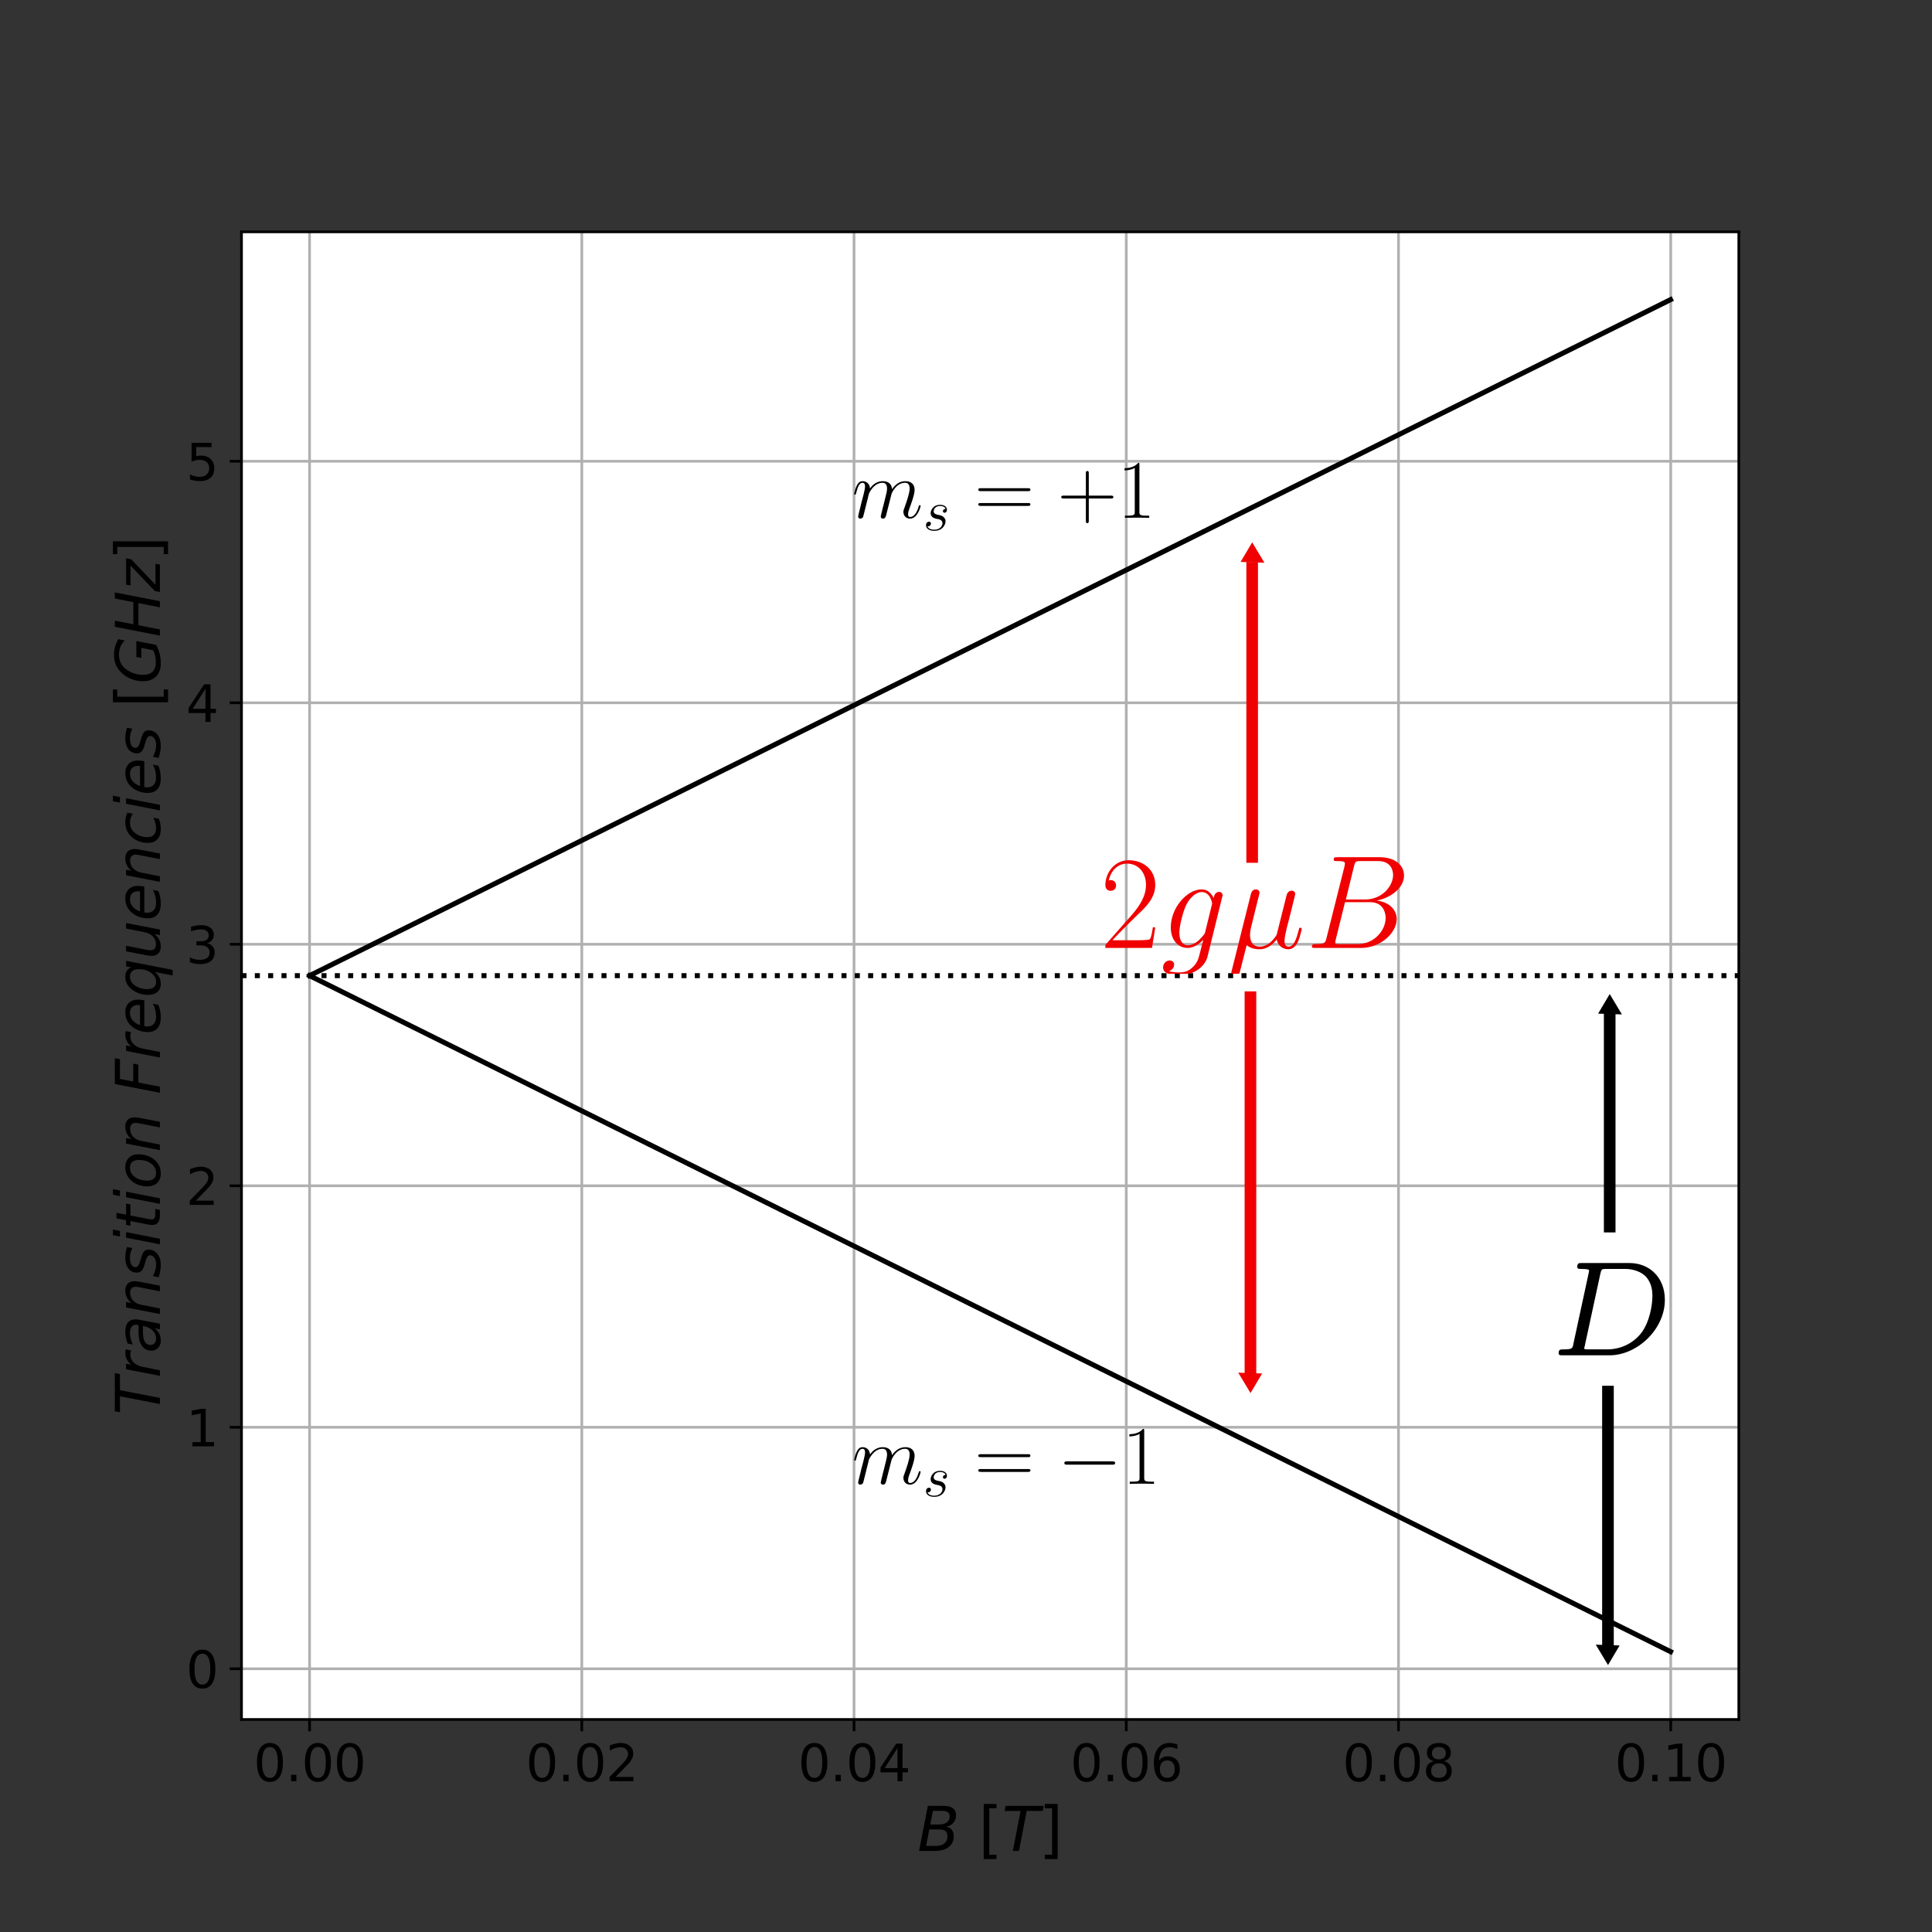 <?xml version="1.0" encoding="UTF-8" standalone="no"?>
<svg
   sodipodi:docname="freq_split.svg"
   id="svg1580"
   version="1.1"
   viewBox="0 0 576 576"
   height="576pt"
   width="576pt"
   inkscape:version="1.2.1 (9c6d41e410, 2022-07-14, custom)"
   xmlns:inkscape="http://www.inkscape.org/namespaces/inkscape"
   xmlns:sodipodi="http://sodipodi.sourceforge.net/DTD/sodipodi-0.dtd"
   xmlns:xlink="http://www.w3.org/1999/xlink"
   xmlns="http://www.w3.org/2000/svg"
   xmlns:svg="http://www.w3.org/2000/svg"
   xmlns:rdf="http://www.w3.org/1999/02/22-rdf-syntax-ns#"
   xmlns:cc="http://creativecommons.org/ns#"
   xmlns:dc="http://purl.org/dc/elements/1.1/">
  <rect x="0" y="0" width="576" height="576" fill="#333333" stroke="none"/>
  <sodipodi:namedview
     id="namedview1582"
     pagecolor="#ffffff"
     bordercolor="#000000"
     borderopacity="0.25"
     inkscape:showpageshadow="2"
     inkscape:pageopacity="0.0"
     inkscape:pagecheckerboard="0"
     inkscape:deskcolor="#d1d1d1"
     inkscape:document-units="pt"
     showgrid="false"
     inkscape:zoom="0.63093618"
     inkscape:cx="721.94307"
     inkscape:cy="603.86456"
     inkscape:window-width="1904"
     inkscape:window-height="1016"
     inkscape:window-x="5"
     inkscape:window-y="53"
     inkscape:window-maximized="1"
     inkscape:current-layer="svg1580" />
  <defs
     id="defs1218">
    <style
       type="text/css"
       id="style1216">*{stroke-linejoin: round; stroke-linecap: butt}</style>
    <clipPath
       id="clipPath4992">
      <path
         clip-rule="nonzero"
         d="m 22,12 h 7 v 7.695 h -7 z m 0,0"
         id="path6227" />
    </clipPath>
    <clipPath
       id="clipPath753">
      <path
         clip-rule="nonzero"
         d="m 22,12 h 7 v 7.695 h -7 z m 0,0"
         id="path6105" />
    </clipPath>
    <clipPath
       id="clipPath376">
      <path
         clip-rule="nonzero"
         d="m 8,4 h 8 V 15.109 H 8 Z m 0,0"
         id="path23593" />
    </clipPath>
    <clipPath
       id="clipPath38422">
      <path
         clip-rule="nonzero"
         d="M 17,0 H 40 V 15.109 H 17 Z m 0,0"
         id="path73488" />
    </clipPath>
    <clipPath
       id="clipPath376-3">
      <path
         clip-rule="nonzero"
         d="m 8,4 h 8 V 15.109 H 8 Z m 0,0"
         id="path23593-6" />
    </clipPath>
    <clipPath
       id="clipPath38422-7">
      <path
         clip-rule="nonzero"
         d="M 17,0 H 40 V 15.109 H 17 Z m 0,0"
         id="path73488-5" />
    </clipPath>
    <clipPath
       id="clipPath7804">
      <path
         clip-rule="nonzero"
         d="M 0,0 H 5.703 V 3.402 H 0 Z m 0,0"
         id="path704952" />
    </clipPath>
  </defs>
  <g
     id="axes_1">
    <g
       id="patch_2">
      <path
         d="M 72,512.64 H 518.4 V 69.12 H 72 Z"
         style="fill:#ffffff"
         id="path1223" />
    </g>
    <g
       id="matplotlib.axis_1">
      <g
         id="xtick_1">
        <g
           id="line2d_1">
          <path
             d="M 92.291,512.64 V 69.12"
             clip-path="url(#p6552869f78)"
             style="fill:none;stroke:#b0b0b0;stroke-width:0.8;stroke-linecap:square"
             id="path1226" />
        </g>
        <g
           id="line2d_2">
          <defs
             id="defs1230">
            <path
               id="m76ae782b00"
               d="M 0,0 V 3.5"
               style="stroke:#000000;stroke-width:0.8" />
          </defs>
          <g
             id="g1234">
            <use
               xlink:href="#m76ae782b00"
               x="92.291"
               y="512.64"
               style="stroke:#000000;stroke-width:0.8"
               id="use1232" />
          </g>
        </g>
        <g
           id="text_1">
          <!-- 0.00 -->
          <g
             transform="matrix(0.15,0,0,-0.15,75.592,531.038)"
             id="g1249">
            <defs
               id="defs1239">
              <path
                 id="DejaVuSans-30"
                 d="m 2034,4250 q -487,0 -733,-480 -245,-479 -245,-1442 0,-959 245,-1439 246,-480 733,-480 491,0 736,480 246,480 246,1439 0,963 -246,1442 -245,480 -736,480 z m 0,500 q 785,0 1199,-621 414,-620 414,-1801 0,-1178 -414,-1799 -414,-620 -1199,-620 -784,0 -1198,620 -414,621 -414,1799 0,1181 414,1801 414,621 1198,621 z"
                 transform="scale(0.016)" />
              <path
                 id="DejaVuSans-2e"
                 d="m 684,794 h 660 V 0 H 684 Z"
                 transform="scale(0.016)" />
            </defs>
            <use
               xlink:href="#DejaVuSans-30"
               id="use1241" />
            <use
               xlink:href="#DejaVuSans-2e"
               x="63.623"
               id="use1243" />
            <use
               xlink:href="#DejaVuSans-30"
               x="95.41"
               id="use1245" />
            <use
               xlink:href="#DejaVuSans-30"
               x="159.033"
               id="use1247" />
          </g>
        </g>
      </g>
      <g
         id="xtick_2">
        <g
           id="line2d_3">
          <path
             d="M 173.455,512.64 V 69.12"
             clip-path="url(#p6552869f78)"
             style="fill:none;stroke:#b0b0b0;stroke-width:0.8;stroke-linecap:square"
             id="path1253" />
        </g>
        <g
           id="line2d_4">
          <g
             id="g1258">
            <use
               xlink:href="#m76ae782b00"
               x="173.455"
               y="512.64"
               style="stroke:#000000;stroke-width:0.8"
               id="use1256" />
          </g>
        </g>
        <g
           id="text_2">
          <!-- 0.02 -->
          <g
             transform="matrix(0.15,0,0,-0.15,156.755,531.038)"
             id="g1272">
            <defs
               id="defs1262">
              <path
                 id="DejaVuSans-32"
                 d="M 1228,531 H 3431 V 0 H 469 v 531 q 359,372 979,998 621,627 780,809 303,340 423,576 121,236 121,464 0,372 -261,606 -261,235 -680,235 -297,0 -627,-103 -329,-103 -704,-313 v 638 q 381,153 712,231 332,78 607,78 725,0 1156,-363 431,-362 431,-968 0,-288 -108,-546 -107,-257 -392,-607 -78,-91 -497,-524 Q 1991,1309 1228,531 Z"
                 transform="scale(0.016)" />
            </defs>
            <use
               xlink:href="#DejaVuSans-30"
               id="use1264" />
            <use
               xlink:href="#DejaVuSans-2e"
               x="63.623"
               id="use1266" />
            <use
               xlink:href="#DejaVuSans-30"
               x="95.41"
               id="use1268" />
            <use
               xlink:href="#DejaVuSans-32"
               x="159.033"
               id="use1270" />
          </g>
        </g>
      </g>
      <g
         id="xtick_3">
        <g
           id="line2d_5">
          <path
             d="M 254.618,512.64 V 69.12"
             clip-path="url(#p6552869f78)"
             style="fill:none;stroke:#b0b0b0;stroke-width:0.8;stroke-linecap:square"
             id="path1276" />
        </g>
        <g
           id="line2d_6">
          <g
             id="g1281">
            <use
               xlink:href="#m76ae782b00"
               x="254.618"
               y="512.64"
               style="stroke:#000000;stroke-width:0.8"
               id="use1279" />
          </g>
        </g>
        <g
           id="text_3">
          <!-- 0.04 -->
          <g
             transform="matrix(0.15,0,0,-0.15,237.919,531.038)"
             id="g1295">
            <defs
               id="defs1285">
              <path
                 id="DejaVuSans-34"
                 d="M 2419,4116 825,1625 h 1594 z m -166,550 h 794 V 1625 h 666 V 1100 H 3047 V 0 H 2419 V 1100 H 313 v 609 z"
                 transform="scale(0.016)" />
            </defs>
            <use
               xlink:href="#DejaVuSans-30"
               id="use1287" />
            <use
               xlink:href="#DejaVuSans-2e"
               x="63.623"
               id="use1289" />
            <use
               xlink:href="#DejaVuSans-30"
               x="95.41"
               id="use1291" />
            <use
               xlink:href="#DejaVuSans-34"
               x="159.033"
               id="use1293" />
          </g>
        </g>
      </g>
      <g
         id="xtick_4">
        <g
           id="line2d_7">
          <path
             d="M 335.782,512.64 V 69.12"
             clip-path="url(#p6552869f78)"
             style="fill:none;stroke:#b0b0b0;stroke-width:0.8;stroke-linecap:square"
             id="path1299" />
        </g>
        <g
           id="line2d_8">
          <g
             id="g1304">
            <use
               xlink:href="#m76ae782b00"
               x="335.782"
               y="512.64"
               style="stroke:#000000;stroke-width:0.8"
               id="use1302" />
          </g>
        </g>
        <g
           id="text_4">
          <!-- 0.06 -->
          <g
             transform="matrix(0.15,0,0,-0.15,319.083,531.038)"
             id="g1318">
            <defs
               id="defs1308">
              <path
                 id="DejaVuSans-36"
                 d="m 2113,2584 q -425,0 -674,-291 -248,-290 -248,-796 0,-503 248,-796 249,-292 674,-292 425,0 673,292 248,293 248,796 0,506 -248,796 -248,291 -673,291 z m 1253,1979 v -575 q -238,112 -480,171 -242,60 -480,60 -625,0 -955,-422 -329,-422 -376,-1275 184,272 462,417 279,145 613,145 703,0 1111,-427 408,-426 408,-1160 0,-719 -425,-1154 -425,-434 -1131,-434 -810,0 -1238,620 -428,621 -428,1799 0,1106 525,1764 525,658 1409,658 238,0 480,-47 242,-47 505,-140 z"
                 transform="scale(0.016)" />
            </defs>
            <use
               xlink:href="#DejaVuSans-30"
               id="use1310" />
            <use
               xlink:href="#DejaVuSans-2e"
               x="63.623"
               id="use1312" />
            <use
               xlink:href="#DejaVuSans-30"
               x="95.41"
               id="use1314" />
            <use
               xlink:href="#DejaVuSans-36"
               x="159.033"
               id="use1316" />
          </g>
        </g>
      </g>
      <g
         id="xtick_5">
        <g
           id="line2d_9">
          <path
             d="M 416.945,512.64 V 69.12"
             clip-path="url(#p6552869f78)"
             style="fill:none;stroke:#b0b0b0;stroke-width:0.8;stroke-linecap:square"
             id="path1322" />
        </g>
        <g
           id="line2d_10">
          <g
             id="g1327">
            <use
               xlink:href="#m76ae782b00"
               x="416.945"
               y="512.64"
               style="stroke:#000000;stroke-width:0.8"
               id="use1325" />
          </g>
        </g>
        <g
           id="text_5">
          <!-- 0.08 -->
          <g
             transform="matrix(0.15,0,0,-0.15,400.246,531.038)"
             id="g1341">
            <defs
               id="defs1331">
              <path
                 id="DejaVuSans-38"
                 d="m 2034,2216 q -450,0 -708,-241 -257,-241 -257,-662 0,-422 257,-663 258,-241 708,-241 450,0 709,242 260,243 260,662 0,421 -258,662 -257,241 -711,241 z m -631,268 q -406,100 -633,378 -226,279 -226,679 0,559 398,884 399,325 1092,325 697,0 1094,-325 397,-325 397,-884 0,-400 -227,-679 -226,-278 -629,-378 456,-106 710,-416 255,-309 255,-755 Q 3634,634 3220,271 2806,-91 2034,-91 1263,-91 848,271 434,634 434,1313 q 0,446 256,755 257,310 713,416 z m -231,997 q 0,-362 226,-565 227,-203 636,-203 407,0 636,203 230,203 230,565 0,363 -230,566 -229,203 -636,203 -409,0 -636,-203 -226,-203 -226,-566 z"
                 transform="scale(0.016)" />
            </defs>
            <use
               xlink:href="#DejaVuSans-30"
               id="use1333" />
            <use
               xlink:href="#DejaVuSans-2e"
               x="63.623"
               id="use1335" />
            <use
               xlink:href="#DejaVuSans-30"
               x="95.41"
               id="use1337" />
            <use
               xlink:href="#DejaVuSans-38"
               x="159.033"
               id="use1339" />
          </g>
        </g>
      </g>
      <g
         id="xtick_6">
        <g
           id="line2d_11">
          <path
             d="M 498.109,512.64 V 69.12"
             clip-path="url(#p6552869f78)"
             style="fill:none;stroke:#b0b0b0;stroke-width:0.8;stroke-linecap:square"
             id="path1345" />
        </g>
        <g
           id="line2d_12">
          <g
             id="g1350">
            <use
               xlink:href="#m76ae782b00"
               x="498.109"
               y="512.64"
               style="stroke:#000000;stroke-width:0.8"
               id="use1348" />
          </g>
        </g>
        <g
           id="text_6">
          <!-- 0.10 -->
          <g
             transform="matrix(0.15,0,0,-0.15,481.41,531.038)"
             id="g1364">
            <defs
               id="defs1354">
              <path
                 id="DejaVuSans-31"
                 d="M 794,531 H 1825 V 4091 L 703,3866 v 575 l 1116,225 h 631 V 531 H 3481 V 0 H 794 Z"
                 transform="scale(0.016)" />
            </defs>
            <use
               xlink:href="#DejaVuSans-30"
               id="use1356" />
            <use
               xlink:href="#DejaVuSans-2e"
               x="63.623"
               id="use1358" />
            <use
               xlink:href="#DejaVuSans-31"
               x="95.41"
               id="use1360" />
            <use
               xlink:href="#DejaVuSans-30"
               x="159.033"
               id="use1362" />
          </g>
        </g>
      </g>
      <g
         id="text_7">
        <!-- $B \ [T]$ -->
        <g
           transform="matrix(0.18,0,0,-0.18,273.51,551.834)"
           id="g1382">
          <defs
             id="defs1372">
            <path
               id="DejaVuSans-Oblique-42"
               d="m 1081,4666 h 1613 q 656,0 981,-244 325,-244 325,-734 0,-450 -280,-777 -279,-327 -732,-395 387,-88 581,-335 194,-247 194,-659 Q 3763,819 3242,409 2722,0 1819,0 H 172 Z M 1234,2228 903,519 h 1016 q 572,0 881,262 309,263 309,741 0,369 -205,537 -204,169 -657,169 z m 372,1919 -275,-1406 h 941 q 503,0 786,218 283,219 283,607 0,303 -191,442 -191,139 -609,139 z"
               transform="scale(0.016)" />
            <path
               id="DejaVuSans-5b"
               d="M 550,4863 H 1875 V 4416 H 1125 V -397 h 750 V -844 H 550 Z"
               transform="scale(0.016)" />
            <path
               id="DejaVuSans-Oblique-54"
               d="M 378,4666 H 4325 L 4225,4134 H 2559 L 1759,0 h -634 l 800,4134 H 275 Z"
               transform="scale(0.016)" />
            <path
               id="DejaVuSans-5d"
               d="M 1947,4863 V -844 H 622 v 447 h 747 V 4416 H 622 v 447 z"
               transform="scale(0.016)" />
          </defs>
          <use
             xlink:href="#DejaVuSans-Oblique-42"
             transform="translate(0,0.016)"
             id="use1374" />
          <use
             xlink:href="#DejaVuSans-5b"
             transform="translate(101.074,0.016)"
             id="use1376" />
          <use
             xlink:href="#DejaVuSans-Oblique-54"
             transform="translate(140.088,0.016)"
             id="use1378" />
          <use
             xlink:href="#DejaVuSans-5d"
             transform="translate(201.172,0.016)"
             id="use1380" />
        </g>
      </g>
    </g>
    <g
       id="matplotlib.axis_2">
      <g
         id="ytick_1">
        <g
           id="line2d_13">
          <path
             d="M 72,497.52 H 518.4"
             clip-path="url(#p6552869f78)"
             style="fill:none;stroke:#b0b0b0;stroke-width:0.8;stroke-linecap:square"
             id="path1386" />
        </g>
        <g
           id="line2d_14">
          <defs
             id="defs1390">
            <path
               id="mb0f999d62f"
               d="M 0,0 H -3.5"
               style="stroke:#000000;stroke-width:0.8" />
          </defs>
          <g
             id="g1394">
            <use
               xlink:href="#mb0f999d62f"
               x="72"
               y="497.52"
               style="stroke:#000000;stroke-width:0.8"
               id="use1392" />
          </g>
        </g>
        <g
           id="text_8">
          <!-- 0 -->
          <g
             transform="matrix(0.15,0,0,-0.15,55.456,503.219)"
             id="g1399">
            <use
               xlink:href="#DejaVuSans-30"
               id="use1397" />
          </g>
        </g>
      </g>
      <g
         id="ytick_2">
        <g
           id="line2d_15">
          <path
             d="M 72,425.52 H 518.4"
             clip-path="url(#p6552869f78)"
             style="fill:none;stroke:#b0b0b0;stroke-width:0.8;stroke-linecap:square"
             id="path1403" />
        </g>
        <g
           id="line2d_16">
          <g
             id="g1408">
            <use
               xlink:href="#mb0f999d62f"
               x="72"
               y="425.52"
               style="stroke:#000000;stroke-width:0.8"
               id="use1406" />
          </g>
        </g>
        <g
           id="text_9">
          <!-- 1 -->
          <g
             transform="matrix(0.15,0,0,-0.15,55.456,431.219)"
             id="g1413">
            <use
               xlink:href="#DejaVuSans-31"
               id="use1411" />
          </g>
        </g>
      </g>
      <g
         id="ytick_3">
        <g
           id="line2d_17">
          <path
             d="M 72,353.52 H 518.4"
             clip-path="url(#p6552869f78)"
             style="fill:none;stroke:#b0b0b0;stroke-width:0.8;stroke-linecap:square"
             id="path1417" />
        </g>
        <g
           id="line2d_18">
          <g
             id="g1422">
            <use
               xlink:href="#mb0f999d62f"
               x="72"
               y="353.52"
               style="stroke:#000000;stroke-width:0.8"
               id="use1420" />
          </g>
        </g>
        <g
           id="text_10">
          <!-- 2 -->
          <g
             transform="matrix(0.15,0,0,-0.15,55.456,359.219)"
             id="g1427">
            <use
               xlink:href="#DejaVuSans-32"
               id="use1425" />
          </g>
        </g>
      </g>
      <g
         id="ytick_4">
        <g
           id="line2d_19">
          <path
             d="M 72,281.52 H 518.4"
             clip-path="url(#p6552869f78)"
             style="fill:none;stroke:#b0b0b0;stroke-width:0.8;stroke-linecap:square"
             id="path1431" />
        </g>
        <g
           id="line2d_20">
          <g
             id="g1436">
            <use
               xlink:href="#mb0f999d62f"
               x="72"
               y="281.52"
               style="stroke:#000000;stroke-width:0.8"
               id="use1434" />
          </g>
        </g>
        <g
           id="text_11">
          <!-- 3 -->
          <g
             transform="matrix(0.15,0,0,-0.15,55.456,287.219)"
             id="g1444">
            <defs
               id="defs1440">
              <path
                 id="DejaVuSans-33"
                 d="m 2597,2516 q 453,-97 707,-404 255,-306 255,-756 0,-690 -475,-1069 -475,-378 -1350,-378 -293,0 -604,58 -311,58 -642,174 v 609 q 262,-153 574,-231 313,-78 654,-78 593,0 904,234 311,234 311,681 0,413 -289,645 -289,233 -804,233 h -544 v 519 h 569 q 465,0 712,186 247,186 247,536 0,359 -255,551 -254,193 -729,193 -260,0 -557,-57 -297,-56 -653,-174 v 562 q 360,100 674,150 314,50 592,50 719,0 1137,-327 419,-326 419,-882 0,-388 -222,-655 -222,-267 -631,-370 z"
                 transform="scale(0.016)" />
            </defs>
            <use
               xlink:href="#DejaVuSans-33"
               id="use1442" />
          </g>
        </g>
      </g>
      <g
         id="ytick_5">
        <g
           id="line2d_21">
          <path
             d="M 72,209.52 H 518.4"
             clip-path="url(#p6552869f78)"
             style="fill:none;stroke:#b0b0b0;stroke-width:0.8;stroke-linecap:square"
             id="path1448" />
        </g>
        <g
           id="line2d_22">
          <g
             id="g1453">
            <use
               xlink:href="#mb0f999d62f"
               x="72"
               y="209.52"
               style="stroke:#000000;stroke-width:0.8"
               id="use1451" />
          </g>
        </g>
        <g
           id="text_12">
          <!-- 4 -->
          <g
             transform="matrix(0.15,0,0,-0.15,55.456,215.219)"
             id="g1458">
            <use
               xlink:href="#DejaVuSans-34"
               id="use1456" />
          </g>
        </g>
      </g>
      <g
         id="ytick_6">
        <g
           id="line2d_23">
          <path
             d="M 72,137.52 H 518.4"
             clip-path="url(#p6552869f78)"
             style="fill:none;stroke:#b0b0b0;stroke-width:0.8;stroke-linecap:square"
             id="path1462" />
        </g>
        <g
           id="line2d_24">
          <g
             id="g1467">
            <use
               xlink:href="#mb0f999d62f"
               x="72"
               y="137.52"
               style="stroke:#000000;stroke-width:0.8"
               id="use1465" />
          </g>
        </g>
        <g
           id="text_13">
          <!-- 5 -->
          <g
             transform="matrix(0.15,0,0,-0.15,55.456,143.219)"
             id="g1475">
            <defs
               id="defs1471">
              <path
                 id="DejaVuSans-35"
                 d="M 691,4666 H 3169 V 4134 H 1269 V 2991 q 137,47 274,70 138,23 276,23 781,0 1237,-428 457,-428 457,-1159 Q 3513,744 3044,326 2575,-91 1722,-91 1428,-91 1123,-41 819,9 494,109 v 635 q 281,-153 581,-228 300,-75 634,-75 541,0 856,284 316,284 316,772 0,487 -316,771 -315,285 -856,285 -253,0 -505,-56 -251,-56 -513,-175 z"
                 transform="scale(0.016)" />
            </defs>
            <use
               xlink:href="#DejaVuSans-35"
               id="use1473" />
          </g>
        </g>
      </g>
      <g
         id="text_14">
        <!-- $Transition \ Frequencies \ [GHz]$ -->
        <g
           transform="matrix(0,-0.18,-0.18,0,47.676,421.83)"
           id="g1548">
          <defs
             id="defs1494">
            <path
               id="DejaVuSans-Oblique-72"
               d="m 2853,2969 q -87,47 -200,72 -112,25 -240,25 -460,0 -804,-349 -343,-348 -456,-933 L 800,0 H 225 l 684,3500 h 575 l -109,-544 q 228,303 545,465 318,163 677,163 94,0 184,-11 91,-10 182,-35 z"
               transform="scale(0.016)" />
            <path
               id="DejaVuSans-Oblique-61"
               d="M 3438,1997 3047,0 h -575 l 106,531 Q 2325,219 2001,64 1678,-91 1281,-91 834,-91 548,182 263,456 263,884 q 0,613 489,969 489,356 1348,356 h 800 l 31,154 q 7,25 10,54 3,30 3,92 0,279 -227,433 -226,155 -636,155 -281,0 -577,-72 -295,-72 -607,-216 l 100,532 q 325,122 636,182 311,61 601,61 619,0 942,-269 324,-268 324,-781 0,-103 -16,-242 -15,-139 -46,-295 z m -622,-238 h -575 q -707,0 -1046,-189 -339,-189 -339,-586 0,-275 173,-431 174,-156 480,-156 469,0 819,336 350,336 463,898 z"
               transform="scale(0.016)" />
            <path
               id="DejaVuSans-Oblique-6e"
               d="M 3566,2113 3156,0 h -578 l 410,2091 q 28,147 43,259 16,113 16,178 0,263 -166,409 -165,147 -462,147 -463,0 -797,-308 -334,-307 -438,-835 L 800,0 H 225 l 678,3500 h 575 l -115,-550 q 240,303 577,468 338,166 710,166 463,0 717,-250 255,-250 255,-703 0,-112 -14,-240 -14,-128 -42,-278 z"
               transform="scale(0.016)" />
            <path
               id="DejaVuSans-Oblique-73"
               d="m 3200,3397 -109,-544 q -228,125 -482,187 -253,63 -521,63 -454,0 -715,-155 -260,-154 -260,-420 0,-309 606,-475 47,-12 69,-19 l 184,-56 q 575,-159 767,-334 192,-175 192,-478 0,-557 -442,-907 Q 2047,-91 1331,-91 1053,-91 747,-37 441,16 72,128 l 112,594 q 316,-163 622,-247 307,-84 588,-84 422,0 686,181 264,181 264,459 0,300 -694,485 l -59,15 -197,50 q -438,116 -641,305 -203,189 -203,483 0,559 420,887 421,328 1143,328 284,0 554,-47 271,-46 533,-140 z"
               transform="scale(0.016)" />
            <path
               id="DejaVuSans-Oblique-69"
               d="m 1172,4863 h 575 L 1606,4134 H 1031 Z M 909,3500 h 575 L 800,0 H 225 Z"
               transform="scale(0.016)" />
            <path
               id="DejaVuSans-Oblique-74"
               d="m 2706,3500 -87,-447 H 1472 L 1100,1153 q -19,-106 -28,-178 -9,-72 -9,-112 0,-200 120,-291 120,-91 386,-91 h 581 L 2053,0 H 1503 Q 991,0 739,200 488,400 488,806 q 0,72 9,158 9,86 28,189 L 897,3053 H 409 l 91,447 h 478 l 194,994 h 575 l -191,-994 z"
               transform="scale(0.016)" />
            <path
               id="DejaVuSans-Oblique-6f"
               d="m 1625,-91 q -616,0 -974,380 -357,380 -357,1036 0,381 123,776 124,396 321,665 309,418 690,618 381,200 863,200 597,0 964,-372 367,-371 367,-971 0,-416 -122,-829 Q 3378,1000 3181,728 2875,309 2494,109 2113,-91 1625,-91 Z M 891,1344 q 0,-475 198,-711 199,-236 602,-236 578,0 957,504 380,505 380,1280 0,453 -203,684 -203,232 -597,232 -325,0 -578,-152 -253,-151 -453,-461 -147,-231 -227,-528 -79,-297 -79,-612 z"
               transform="scale(0.016)" />
            <path
               id="DejaVuSans-Oblique-46"
               d="M 1081,4666 H 3756 L 3653,4134 H 1606 L 1338,2759 H 3188 L 3084,2228 H 1234 L 800,0 H 172 Z"
               transform="scale(0.016)" />
            <path
               id="DejaVuSans-Oblique-65"
               d="m 3078,2063 q 10,50 14,103 5,53 5,106 0,381 -224,603 -223,222 -607,222 -428,0 -757,-271 -328,-270 -496,-767 z m 500,-450 H 903 q -19,-119 -25,-188 -6,-69 -6,-119 0,-434 267,-672 267,-237 755,-237 375,0 709,84 335,85 622,247 L 3116,159 Q 2806,34 2476,-28 2147,-91 1806,-91 1078,-91 686,257 294,606 294,1247 q 0,547 195,1017 195,470 574,839 243,231 579,356 336,125 714,125 594,0 945,-356 352,-356 352,-956 0,-144 -19,-308 -18,-164 -56,-351 z"
               transform="scale(0.016)" />
            <path
               id="DejaVuSans-Oblique-71"
               d="M 2669,525 Q 2438,222 2123,65 1809,-91 1428,-91 897,-91 595,267 294,625 294,1253 q 0,506 186,978 186,472 533,847 225,244 517,375 292,131 614,131 387,0 637,-153 250,-153 363,-462 l 100,525 h 578 L 2888,-1319 H 2309 Z M 891,1338 q 0,-463 193,-705 194,-242 560,-242 544,0 928,520 384,520 384,1264 0,450 -199,689 -198,239 -569,239 -272,0 -504,-127 Q 1453,2850 1281,2606 1100,2350 995,2006 891,1663 891,1338 Z"
               transform="scale(0.016)" />
            <path
               id="DejaVuSans-Oblique-75"
               d="m 428,1388 410,2112 h 578 L 1006,1409 q -31,-153 -45,-262 -14,-109 -14,-181 0,-266 162,-412 163,-145 460,-145 462,0 799,312 338,313 441,842 l 385,1937 h 575 L 3091,0 h -575 l 115,550 Q 2388,244 2052,76 1716,-91 1338,-91 878,-91 622,161 366,413 366,863 q 0,93 15,234 16,141 47,291 z"
               transform="scale(0.016)" />
            <path
               id="DejaVuSans-Oblique-63"
               d="m 3431,3366 -115,-569 q -207,150 -440,225 -232,75 -482,75 -275,0 -524,-97 -248,-97 -417,-275 -269,-272 -416,-638 -146,-365 -146,-756 0,-472 236,-703 236,-231 717,-231 237,0 504,72 268,72 558,215 L 2797,116 Q 2547,13 2283,-39 2019,-91 1741,-91 1044,-91 669,257 294,606 294,1253 q 0,544 195,1002 195,458 580,823 262,250 615,378 354,128 772,128 244,0 484,-55 241,-54 491,-163 z"
               transform="scale(0.016)" />
            <path
               id="DejaVuSans-Oblique-47"
               d="m 3494,697 244,1222 H 2700 l 97,519 H 4453 L 4050,384 Q 3634,156 3143,32 2653,-91 2156,-91 1278,-91 783,396 288,884 288,1753 q 0,722 301,1373 302,652 833,1087 334,271 731,404 397,133 881,133 438,0 839,-111 402,-111 768,-333 l -128,-672 q -282,294 -660,449 -378,155 -806,155 -497,0 -875,-190 -378,-189 -675,-585 -253,-338 -399,-796 -145,-458 -145,-933 0,-653 334,-983 335,-329 997,-329 332,0 641,70 309,71 569,205 z"
               transform="scale(0.016)" />
            <path
               id="DejaVuSans-Oblique-48"
               d="m 1081,4666 h 635 L 1344,2753 h 2290 l 372,1913 h 635 L 3731,0 h -634 l 434,2222 H 1241 L 806,0 H 172 Z"
               transform="scale(0.016)" />
            <path
               id="DejaVuSans-Oblique-7a"
               d="M 744,3500 H 3475 L 3372,2975 738,459 H 2913 L 2822,0 H -19 L 84,525 2719,3041 H 653 Z"
               transform="scale(0.016)" />
          </defs>
          <use
             xlink:href="#DejaVuSans-Oblique-54"
             transform="translate(0,0.016)"
             id="use1496" />
          <use
             xlink:href="#DejaVuSans-Oblique-72"
             transform="translate(61.084,0.016)"
             id="use1498" />
          <use
             xlink:href="#DejaVuSans-Oblique-61"
             transform="translate(102.197,0.016)"
             id="use1500" />
          <use
             xlink:href="#DejaVuSans-Oblique-6e"
             transform="translate(163.477,0.016)"
             id="use1502" />
          <use
             xlink:href="#DejaVuSans-Oblique-73"
             transform="translate(226.855,0.016)"
             id="use1504" />
          <use
             xlink:href="#DejaVuSans-Oblique-69"
             transform="translate(278.955,0.016)"
             id="use1506" />
          <use
             xlink:href="#DejaVuSans-Oblique-74"
             transform="translate(306.738,0.016)"
             id="use1508" />
          <use
             xlink:href="#DejaVuSans-Oblique-69"
             transform="translate(345.947,0.016)"
             id="use1510" />
          <use
             xlink:href="#DejaVuSans-Oblique-6f"
             transform="translate(373.73,0.016)"
             id="use1512" />
          <use
             xlink:href="#DejaVuSans-Oblique-6e"
             transform="translate(434.912,0.016)"
             id="use1514" />
          <use
             xlink:href="#DejaVuSans-Oblique-46"
             transform="translate(530.761,0.016)"
             id="use1516" />
          <use
             xlink:href="#DejaVuSans-Oblique-72"
             transform="translate(588.281,0.016)"
             id="use1518" />
          <use
             xlink:href="#DejaVuSans-Oblique-65"
             transform="translate(629.394,0.016)"
             id="use1520" />
          <use
             xlink:href="#DejaVuSans-Oblique-71"
             transform="translate(690.918,0.016)"
             id="use1522" />
          <use
             xlink:href="#DejaVuSans-Oblique-75"
             transform="translate(754.394,0.016)"
             id="use1524" />
          <use
             xlink:href="#DejaVuSans-Oblique-65"
             transform="translate(817.773,0.016)"
             id="use1526" />
          <use
             xlink:href="#DejaVuSans-Oblique-6e"
             transform="translate(879.297,0.016)"
             id="use1528" />
          <use
             xlink:href="#DejaVuSans-Oblique-63"
             transform="translate(942.675,0.016)"
             id="use1530" />
          <use
             xlink:href="#DejaVuSans-Oblique-69"
             transform="translate(997.656,0.016)"
             id="use1532" />
          <use
             xlink:href="#DejaVuSans-Oblique-65"
             transform="translate(1025.439,0.016)"
             id="use1534" />
          <use
             xlink:href="#DejaVuSans-Oblique-73"
             transform="translate(1086.963,0.016)"
             id="use1536" />
          <use
             xlink:href="#DejaVuSans-5b"
             transform="translate(1171.533,0.016)"
             id="use1538" />
          <use
             xlink:href="#DejaVuSans-Oblique-47"
             transform="translate(1210.546,0.016)"
             id="use1540" />
          <use
             xlink:href="#DejaVuSans-Oblique-48"
             transform="translate(1288.036,0.016)"
             id="use1542" />
          <use
             xlink:href="#DejaVuSans-Oblique-7a"
             transform="translate(1363.232,0.016)"
             id="use1544" />
          <use
             xlink:href="#DejaVuSans-5d"
             transform="translate(1415.722,0.016)"
             id="use1546" />
        </g>
      </g>
    </g>
    <g
       id="line2d_25">
      <path
         d="m 92.291,290.88 4.099,-2.036 4.099,-2.036 4.099,-2.036 4.099,-2.036 4.099,-2.036 4.099,-2.036 4.099,-2.036 4.099,-2.036 4.099,-2.036 4.099,-2.036 4.099,-2.036 4.099,-2.036 4.099,-2.036 4.099,-2.036 4.099,-2.036 4.099,-2.036 4.099,-2.036 4.099,-2.036 4.099,-2.036 4.099,-2.036 4.099,-2.036 4.099,-2.036 4.099,-2.036 4.099,-2.036 4.099,-2.036 4.099,-2.036 4.099,-2.036 4.099,-2.036 4.099,-2.036 4.099,-2.036 4.099,-2.036 4.099,-2.036 4.099,-2.036 4.099,-2.036 4.099,-2.036 4.099,-2.036 4.099,-2.036 4.099,-2.036 4.099,-2.036 4.099,-2.036 4.099,-2.036 4.099,-2.036 4.099,-2.036 4.099,-2.036 4.099,-2.036 4.099,-2.036 4.099,-2.036 4.099,-2.036 4.099,-2.036 4.099,-2.036 4.099,-2.036 4.099,-2.036 4.099,-2.036 4.099,-2.036 4.099,-2.036 4.099,-2.036 4.099,-2.036 4.099,-2.036 4.099,-2.036 4.099,-2.036 4.099,-2.036 4.099,-2.036 4.099,-2.036 4.099,-2.036 4.099,-2.036 4.099,-2.036 4.099,-2.036 4.099,-2.036 4.099,-2.036 4.099,-2.036 4.099,-2.036 4.099,-2.036 4.099,-2.036 4.099,-2.036 4.099,-2.036 4.099,-2.036 4.099,-2.036 4.099,-2.036 4.099,-2.036 4.099,-2.036 4.099,-2.036 4.099,-2.036 4.099,-2.036 4.099,-2.036 4.099,-2.036 4.099,-2.036 4.099,-2.036 4.099,-2.036 4.099,-2.036 4.099,-2.036 4.099,-2.036 4.099,-2.036 4.099,-2.036 4.099,-2.036 4.099,-2.036 4.099,-2.036 4.099,-2.036 4.099,-2.036 4.099,-2.036"
         clip-path="url(#p6552869f78)"
         style="fill:none;stroke:#000000;stroke-width:1.5;stroke-linecap:square"
         id="path1552" />
    </g>
    <g
       id="line2d_26">
      <path
         d="m 92.291,290.88 4.099,2.036 4.099,2.036 4.099,2.036 4.099,2.036 4.099,2.036 4.099,2.036 4.099,2.036 4.099,2.036 4.099,2.036 4.099,2.036 4.099,2.036 4.099,2.036 4.099,2.036 4.099,2.036 4.099,2.036 4.099,2.036 4.099,2.036 4.099,2.036 4.099,2.036 4.099,2.036 4.099,2.036 4.099,2.036 4.099,2.036 4.099,2.036 4.099,2.036 4.099,2.036 4.099,2.036 4.099,2.036 4.099,2.036 4.099,2.036 4.099,2.036 4.099,2.036 4.099,2.036 4.099,2.036 4.099,2.036 4.099,2.036 4.099,2.036 4.099,2.036 4.099,2.036 4.099,2.036 4.099,2.036 4.099,2.036 4.099,2.036 4.099,2.036 4.099,2.036 4.099,2.036 4.099,2.036 4.099,2.036 4.099,2.036 4.099,2.036 4.099,2.036 4.099,2.036 4.099,2.036 4.099,2.036 4.099,2.036 4.099,2.036 4.099,2.036 4.099,2.036 4.099,2.036 4.099,2.036 4.099,2.036 4.099,2.036 4.099,2.036 4.099,2.036 4.099,2.036 4.099,2.036 4.099,2.036 4.099,2.036 4.099,2.036 4.099,2.036 4.099,2.036 4.099,2.036 4.099,2.036 4.099,2.036 4.099,2.036 4.099,2.036 4.099,2.036 4.099,2.036 4.099,2.036 4.099,2.036 4.099,2.036 4.099,2.036 4.099,2.036 4.099,2.036 4.099,2.036 4.099,2.036 4.099,2.036 4.099,2.036 4.099,2.036 4.099,2.036 4.099,2.036 4.099,2.036 4.099,2.036 4.099,2.036 4.099,2.036 4.099,2.036 4.099,2.036 4.099,2.036 4.099,2.036"
         clip-path="url(#p6552869f78)"
         style="fill:none;stroke:#000000;stroke-width:1.5;stroke-linecap:square"
         id="path1555" />
    </g>
    <g
       id="line2d_27">
      <path
         d="M 72,290.88 H 518.4"
         clip-path="url(#p6552869f78)"
         style="fill:none;stroke:#000000;stroke-width:1.5;stroke-dasharray:1.5, 2.475;stroke-dashoffset:0"
         id="path1558" />
    </g>
    <g
       id="patch_3">
      <path
         d="M 72,512.64 V 69.12"
         style="fill:none;stroke:#000000;stroke-width:0.8;stroke-linecap:square;stroke-linejoin:miter"
         id="path1561" />
    </g>
    <g
       id="patch_4">
      <path
         d="M 518.4,512.64 V 69.12"
         style="fill:none;stroke:#000000;stroke-width:0.8;stroke-linecap:square;stroke-linejoin:miter"
         id="path1564" />
    </g>
    <g
       id="patch_5">
      <path
         d="M 72,512.64 H 518.4"
         style="fill:none;stroke:#000000;stroke-width:0.8;stroke-linecap:square;stroke-linejoin:miter"
         id="path1567" />
    </g>
    <g
       id="patch_6">
      <path
         d="M 72,69.12 H 518.4"
         style="fill:none;stroke:#000000;stroke-width:0.8;stroke-linecap:square;stroke-linejoin:miter"
         id="path1570" />
    </g>
  </g>
  <defs
     id="defs1578">
    <clipPath
       id="p6552869f78">
      <rect
         x="72"
         y="69.12"
         width="446.4"
         height="443.52"
         id="rect1575" />
    </clipPath>
  </defs>
  <g
     inkscape:label=""
     transform="translate(254.651,138)"
     id="g2675">
    <g
       fill="#000000"
       fill-opacity="1"
       id="g29"
       transform="translate(-0.672,0.397)">
      <g
         id="use27"
         transform="translate(0,15.978)">
        <path
           d="M 5.109,-7.266 C 5.156,-7.406 5.781,-8.656 6.688,-9.438 c 0.641,-0.594 1.484,-1 2.453,-1 1,0 1.344,0.75 1.344,1.734 0,0.156 0,0.656 -0.297,1.812 l -0.625,2.547 c -0.188,0.75 -0.672,2.578 -0.719,2.859 -0.094,0.375 -0.25,1.016 -0.25,1.109 0,0.344 0.281,0.625 0.656,0.625 0.734,0 0.859,-0.578 1.078,-1.469 l 1.5,-5.922 c 0.047,-0.188 1.328,-3.297 4.062,-3.297 0.984,0 1.328,0.75 1.328,1.734 0,1.391 -0.969,4.094 -1.5,5.578 -0.234,0.594 -0.359,0.922 -0.359,1.359 0,1.125 0.766,2.016 1.969,2.016 C 19.625,0.25 20.5,-3.391 20.5,-3.547 c 0,-0.125 -0.109,-0.219 -0.25,-0.219 -0.234,0 -0.25,0.078 -0.375,0.5 C 19.297,-1.281 18.391,-0.25 17.391,-0.25 17.156,-0.25 16.75,-0.266 16.75,-1.062 c 0,-0.641 0.297,-1.438 0.406,-1.719 0.438,-1.188 1.547,-4.109 1.547,-5.547 0,-1.484 -0.859,-2.594 -2.75,-2.594 -1.656,0 -3,0.938 -3.984,2.391 -0.078,-1.328 -0.891,-2.391 -2.75,-2.391 -2.203,0 -3.375,1.547 -3.812,2.172 -0.078,-1.406 -1.094,-2.172 -2.188,-2.172 -0.719,0 -1.281,0.344 -1.75,1.281 -0.453,0.891 -0.797,2.406 -0.797,2.5 0,0.109 0.094,0.234 0.266,0.234 0.203,0 0.234,-0.031 0.375,-0.609 0.375,-1.453 0.844,-2.922 1.828,-2.922 0.578,0 0.781,0.406 0.781,1.141 0,0.547 -0.25,1.516 -0.422,2.281 L 2.797,-4.344 c -0.094,0.484 -0.375,1.594 -0.5,2.047 C 2.125,-1.656 1.859,-0.5 1.859,-0.375 1.859,-0.031 2.125,0.25 2.5,0.25 c 0.297,0 0.641,-0.156 0.844,-0.516 0.047,-0.125 0.281,-1 0.391,-1.5 l 0.547,-2.219 z m 0,0"
           id="path51" />
      </g>
    </g>
    <g
       clip-path="url(#clipPath4992)"
       id="g35"
       transform="translate(-0.672,0.397)">
      <g
         fill="#000000"
         fill-opacity="1"
         id="g33">
        <g
           id="use31"
           transform="translate(21.229,19.696)">
          <path
             d="m 3.922,-3.438 c 0.297,0.047 0.766,0.156 0.859,0.172 0.234,0.062 1,0.344 1,1.172 0,0.531 -0.484,1.922 -2.469,1.922 -0.375,0 -1.656,-0.047 -2,-1 C 2,-1.078 2.344,-1.625 2.344,-2 c 0,-0.359 -0.25,-0.547 -0.594,-0.547 -0.375,0 -0.875,0.297 -0.875,1.062 0,1.016 1.031,1.656 2.406,1.656 2.625,0 3.406,-1.922 3.406,-2.828 0,-0.25 0,-0.734 -0.562,-1.281 C 5.703,-4.359 5.281,-4.438 4.359,-4.625 3.891,-4.734 3.156,-4.891 3.156,-5.672 c 0,-0.344 0.312,-1.578 1.938,-1.578 0.719,0 1.438,0.281 1.609,0.891 -0.766,0 -0.797,0.656 -0.797,0.672 0,0.359 0.328,0.469 0.484,0.469 0.234,0 0.719,-0.188 0.719,-0.906 0,-0.734 -0.656,-1.469 -2,-1.469 -2.25,0 -2.859,1.781 -2.859,2.484 0,1.297 1.281,1.578 1.672,1.672 z m 0,0"
             id="path55" />
        </g>
      </g>
    </g>
    <g
       fill="#000000"
       fill-opacity="1"
       id="g39"
       transform="translate(-0.672,0.397)">
      <g
         id="use37"
         transform="translate(36.553,15.978)">
        <path
           d="m 15.938,-7.953 c 0.375,0 0.734,0 0.734,-0.422 0,-0.453 -0.422,-0.453 -0.844,-0.453 H 1.984 c -0.422,0 -0.844,0 -0.844,0.453 0,0.422 0.375,0.422 0.75,0.422 z m -0.109,4.406 c 0.422,0 0.844,0 0.844,-0.438 0,-0.422 -0.359,-0.422 -0.734,-0.422 H 1.891 c -0.375,0 -0.75,0 -0.75,0.422 0,0.438 0.422,0.438 0.844,0.438 z m 0,0"
           id="path59" />
      </g>
    </g>
    <g
       fill="#000000"
       fill-opacity="1"
       id="g45"
       transform="translate(-0.672,0.397)">
      <g
         id="use41"
         transform="translate(61.286,15.978)">
        <path
           d="m 9.344,-5.75 h 6.562 c 0.344,0 0.766,0 0.766,-0.422 0,-0.438 -0.391,-0.438 -0.766,-0.438 H 9.344 V -13.188 c 0,-0.344 0,-0.766 -0.422,-0.766 -0.453,0 -0.453,0.391 -0.453,0.766 v 6.578 h -6.562 c -0.344,0 -0.766,0 -0.766,0.422 0,0.438 0.391,0.438 0.766,0.438 h 6.562 v 6.562 c 0,0.359 0,0.781 0.422,0.781 0.453,0 0.453,-0.406 0.453,-0.781 z m 0,0"
           id="path63" />
      </g>
      <g
         id="use43"
         transform="translate(79.127,15.978)">
        <path
           d="m 6.594,-15.828 c 0,-0.531 -0.031,-0.547 -0.375,-0.547 -0.969,1.156 -2.422,1.531 -3.812,1.578 -0.078,0 -0.203,0 -0.219,0.047 -0.031,0.062 -0.031,0.109 -0.031,0.625 0.766,0 2.062,-0.156 3.047,-0.75 v 13.062 c 0,0.875 -0.047,1.172 -2.188,1.172 H 2.281 V 0 c 1.188,-0.031 2.422,-0.047 3.609,-0.047 1.203,0 2.438,0.016 3.625,0.047 v -0.641 h -0.75 c -2.125,0 -2.172,-0.281 -2.172,-1.172 z m 0,0"
           id="path67" />
      </g>
    </g>
  </g>
  <g
     inkscape:label=""
     transform="translate(254.651,426)"
     id="g3267">
    <g
       fill="#000000"
       fill-opacity="1"
       id="g30"
       transform="translate(-0.672,0.397)">
      <g
         id="use28"
         transform="translate(0,15.978)">
        <path
           d="M 5.109,-7.266 C 5.156,-7.406 5.781,-8.656 6.688,-9.438 c 0.641,-0.594 1.484,-1 2.453,-1 1,0 1.344,0.75 1.344,1.734 0,0.156 0,0.656 -0.297,1.812 l -0.625,2.547 c -0.188,0.75 -0.672,2.578 -0.719,2.859 -0.094,0.375 -0.25,1.016 -0.25,1.109 0,0.344 0.281,0.625 0.656,0.625 0.734,0 0.859,-0.578 1.078,-1.469 l 1.5,-5.922 c 0.047,-0.188 1.328,-3.297 4.062,-3.297 0.984,0 1.328,0.75 1.328,1.734 0,1.391 -0.969,4.094 -1.5,5.578 -0.234,0.594 -0.359,0.922 -0.359,1.359 0,1.125 0.766,2.016 1.969,2.016 C 19.625,0.25 20.5,-3.391 20.5,-3.547 c 0,-0.125 -0.109,-0.219 -0.25,-0.219 -0.234,0 -0.25,0.078 -0.375,0.5 C 19.297,-1.281 18.391,-0.25 17.391,-0.25 17.156,-0.25 16.75,-0.266 16.75,-1.062 c 0,-0.641 0.297,-1.438 0.406,-1.719 0.438,-1.188 1.547,-4.109 1.547,-5.547 0,-1.484 -0.859,-2.594 -2.75,-2.594 -1.656,0 -3,0.938 -3.984,2.391 -0.078,-1.328 -0.891,-2.391 -2.75,-2.391 -2.203,0 -3.375,1.547 -3.812,2.172 -0.078,-1.406 -1.094,-2.172 -2.188,-2.172 -0.719,0 -1.281,0.344 -1.75,1.281 -0.453,0.891 -0.797,2.406 -0.797,2.5 0,0.109 0.094,0.234 0.266,0.234 0.203,0 0.234,-0.031 0.375,-0.609 0.375,-1.453 0.844,-2.922 1.828,-2.922 0.578,0 0.781,0.406 0.781,1.141 0,0.547 -0.25,1.516 -0.422,2.281 L 2.797,-4.344 c -0.094,0.484 -0.375,1.594 -0.5,2.047 C 2.125,-1.656 1.859,-0.5 1.859,-0.375 1.859,-0.031 2.125,0.25 2.5,0.25 c 0.297,0 0.641,-0.156 0.844,-0.516 0.047,-0.125 0.281,-1 0.391,-1.5 l 0.547,-2.219 z m 0,0"
           id="path54" />
      </g>
    </g>
    <g
       clip-path="url(#clipPath753)"
       id="g36"
       transform="translate(-0.672,0.397)">
      <g
         fill="#000000"
         fill-opacity="1"
         id="g34">
        <g
           id="use32"
           transform="translate(21.229,19.696)">
          <path
             d="m 3.922,-3.438 c 0.297,0.047 0.766,0.156 0.859,0.172 0.234,0.062 1,0.344 1,1.172 0,0.531 -0.484,1.922 -2.469,1.922 -0.375,0 -1.656,-0.047 -2,-1 C 2,-1.078 2.344,-1.625 2.344,-2 c 0,-0.359 -0.25,-0.547 -0.594,-0.547 -0.375,0 -0.875,0.297 -0.875,1.062 0,1.016 1.031,1.656 2.406,1.656 2.625,0 3.406,-1.922 3.406,-2.828 0,-0.25 0,-0.734 -0.562,-1.281 C 5.703,-4.359 5.281,-4.438 4.359,-4.625 3.891,-4.734 3.156,-4.891 3.156,-5.672 c 0,-0.344 0.312,-1.578 1.938,-1.578 0.719,0 1.438,0.281 1.609,0.891 -0.766,0 -0.797,0.656 -0.797,0.672 0,0.359 0.328,0.469 0.484,0.469 0.234,0 0.719,-0.188 0.719,-0.906 0,-0.734 -0.656,-1.469 -2,-1.469 -2.25,0 -2.859,1.781 -2.859,2.484 0,1.297 1.281,1.578 1.672,1.672 z m 0,0"
             id="path58" />
        </g>
      </g>
    </g>
    <g
       fill="#000000"
       fill-opacity="1"
       id="g40"
       transform="translate(-0.672,0.397)">
      <g
         id="use38"
         transform="translate(36.553,15.978)">
        <path
           d="m 15.938,-7.953 c 0.375,0 0.734,0 0.734,-0.422 0,-0.453 -0.422,-0.453 -0.844,-0.453 H 1.984 c -0.422,0 -0.844,0 -0.844,0.453 0,0.422 0.375,0.422 0.75,0.422 z m -0.109,4.406 c 0.422,0 0.844,0 0.844,-0.438 0,-0.422 -0.359,-0.422 -0.734,-0.422 H 1.891 c -0.375,0 -0.75,0 -0.75,0.422 0,0.438 0.422,0.438 0.844,0.438 z m 0,0"
           id="path62" />
      </g>
    </g>
    <g
       fill="#000000"
       fill-opacity="1"
       id="g44"
       transform="translate(-0.672,0.397)">
      <g
         id="use42"
         transform="translate(61.281,15.978)">
        <path
           d="m 16.328,-5.703 c 0.422,0 0.875,0 0.875,-0.484 0,-0.5 -0.453,-0.5 -0.875,-0.5 H 2.922 c -0.422,0 -0.859,0 -0.859,0.5 0,0.484 0.438,0.484 0.859,0.484 z m 0,0"
           id="path66" />
      </g>
    </g>
    <g
       fill="#000000"
       fill-opacity="1"
       id="g48"
       transform="translate(-0.672,0.397)">
      <g
         id="use46"
         transform="translate(80.56,15.978)">
        <path
           d="m 6.594,-15.828 c 0,-0.531 -0.031,-0.547 -0.375,-0.547 -0.969,1.156 -2.422,1.531 -3.812,1.578 -0.078,0 -0.203,0 -0.219,0.047 -0.031,0.062 -0.031,0.109 -0.031,0.625 0.766,0 2.062,-0.156 3.047,-0.75 v 13.062 c 0,0.875 -0.047,1.172 -2.188,1.172 H 2.281 V 0 c 1.188,-0.031 2.422,-0.047 3.609,-0.047 1.203,0 2.438,0.016 3.625,0.047 v -0.641 h -0.75 c -2.125,0 -2.172,-0.281 -2.172,-1.172 z m 0,0"
           id="path70" />
      </g>
    </g>
  </g>
  <rect
     style="display:inline;fill:#f00000;fill-opacity:1;stroke-width:1.898;stroke-linecap:butt;stroke-linejoin:round"
     id="rect256472-5"
     width="3.468"
     height="89.676"
     x="371.583"
     y="167.555" />
  <rect
     style="display:inline;fill:#f00000;fill-opacity:1;stroke-width:2.141;stroke-linecap:butt;stroke-linejoin:round"
     id="rect256472-3-9"
     width="3.468"
     height="114.109"
     x="371.067"
     y="295.563" />
  <path
     style="display:inline;fill:#f00000;fill-opacity:1;stroke-width:2.586;stroke-linecap:butt;stroke-linejoin:round"
     d="m 369.862,167.528 7.102,0.236 -3.641,-6.076 z"
     id="path259929-3" />
  <path
     style="display:inline;fill:#f00000;fill-opacity:1;stroke-width:2.586;stroke-linecap:butt;stroke-linejoin:round"
     d="m 376.284,409.484 -7.111,-0.236 3.65,6.076 z"
     id="path259929-5-5" />
  <path
     style="display:inline;fill:#000000;fill-opacity:1;stroke-width:2.586;stroke-linecap:butt;stroke-linejoin:round"
     d="m 482.871,490.575 -7.111,-0.236 3.65,6.076 z"
     id="path259929-5-5-8" />
  <g
     inkscape:label=""
     transform="matrix(6.497,0,0,6.513,329.552,255.566)"
     id="g107999"
     style="display:inline;fill:#f00000;fill-opacity:1;stroke-linecap:butt;stroke-linejoin:round">
    <g
       fill="#000000"
       fill-opacity="1"
       id="g107977"
       transform="matrix(0.353,0,0,0.353,-0.248,5.73285e-4)"
       style="fill:#f00000;fill-opacity:1;stroke-linecap:butt;stroke-linejoin:round">
      <g
         id="use26"
         transform="translate(0,11.764)"
         style="fill:#f00000;fill-opacity:1;stroke-linecap:butt;stroke-linejoin:round">
        <path
           d="M 7.188,-2.672 H 6.875 c -0.172,1.219 -0.312,1.438 -0.391,1.531 C 6.406,-1 5.172,-1 4.922,-1 H 1.625 c 0.609,-0.672 1.812,-1.891 3.281,-3.312 1.047,-0.984 2.281,-2.156 2.281,-3.859 0,-2.031 -1.625,-3.203 -3.438,-3.203 -1.891,0 -3.047,1.656 -3.047,3.219 0,0.672 0.5,0.75 0.703,0.75 0.172,0 0.688,-0.094 0.688,-0.703 0,-0.531 -0.438,-0.688 -0.688,-0.688 -0.094,0 -0.203,0.016 -0.266,0.047 0.328,-1.453 1.328,-2.188 2.375,-2.188 1.5,0 2.469,1.188 2.469,2.766 0,1.484 -0.875,2.781 -1.859,3.906 l -3.422,3.875 V 0 h 6.062 z m 0,0"
           id="path107974"
           style="fill:#f00000;fill-opacity:1;stroke-linecap:butt;stroke-linejoin:round" />
      </g>
    </g>
    <g
       clip-path="url(#clipPath376)"
       id="g107985"
       transform="matrix(0.353,0,0,0.353,-0.248,5.73285e-4)"
       style="fill:#f00000;fill-opacity:1;stroke-linecap:butt;stroke-linejoin:round">
      <g
         fill="#000000"
         fill-opacity="1"
         id="g107983"
         style="fill:#f00000;fill-opacity:1;stroke-linecap:butt;stroke-linejoin:round">
        <g
           id="g107981"
           transform="translate(7.895,11.764)"
           style="fill:#f00000;fill-opacity:1;stroke-linecap:butt;stroke-linejoin:round">
          <path
             d="M 5.812,-2.188 C 5.75,-1.906 5.719,-1.844 5.5,-1.578 4.781,-0.672 4.062,-0.344 3.531,-0.344 c -0.562,0 -1.109,-0.453 -1.109,-1.641 0,-0.906 0.516,-2.844 0.906,-3.609 0.5,-0.969 1.266,-1.656 2,-1.656 1.125,0 1.359,1.406 1.359,1.516 L 6.625,-5.5 Z M 6.891,-6.453 C 6.656,-6.953 6.188,-7.594 5.328,-7.594 3.438,-7.594 1.312,-5.234 1.312,-2.672 1.312,-0.875 2.391,0 3.5,0 4.406,0 5.219,-0.719 5.531,-1.062 L 5.141,0.484 C 4.906,1.422 4.797,1.859 4.188,2.469 3.484,3.172 2.828,3.172 2.438,3.172 1.922,3.172 1.5,3.141 1.062,3 1.625,2.844 1.75,2.359 1.75,2.172 1.75,1.891 1.547,1.625 1.172,1.625 0.75,1.625 0.312,1.969 0.312,2.531 c 0,0.703 0.703,0.984 2.172,0.984 2.219,0 3.375,-1.438 3.594,-2.359 l 1.906,-7.719 c 0.062,-0.203 0.062,-0.234 0.062,-0.266 0,-0.25 -0.188,-0.438 -0.453,-0.438 -0.406,0 -0.656,0.344 -0.703,0.812 z m 0,0"
             id="path107979"
             style="fill:#f00000;fill-opacity:1;stroke-linecap:butt;stroke-linejoin:round" />
        </g>
      </g>
    </g>
    <g
       clip-path="url(#clipPath38422)"
       id="g107997"
       transform="matrix(0.353,0,0,0.353,-0.248,5.73285e-4)"
       style="fill:#f00000;fill-opacity:1;stroke-linecap:butt;stroke-linejoin:round">
      <g
         fill="#000000"
         fill-opacity="1"
         id="g107995"
         style="fill:#f00000;fill-opacity:1;stroke-linecap:butt;stroke-linejoin:round">
        <g
           id="g107989"
           transform="translate(16.587,11.764)"
           style="fill:#f00000;fill-opacity:1;stroke-linecap:butt;stroke-linejoin:round">
          <path
             d="m 2.484,-0.375 c 0.422,0.391 1.062,0.547 1.641,0.547 1.109,0 1.859,-0.734 2.266,-1.281 0.172,0.922 0.891,1.281 1.5,1.281 0.516,0 0.922,-0.312 1.234,-0.922 0.281,-0.594 0.516,-1.641 0.516,-1.719 0,-0.078 -0.062,-0.156 -0.172,-0.156 -0.156,0 -0.172,0.094 -0.234,0.359 -0.266,1.016 -0.594,2.094 -1.297,2.094 -0.5,0 -0.531,-0.453 -0.531,-0.797 0,-0.391 0.156,-1.016 0.266,-1.531 L 8.156,-4.359 C 8.234,-4.688 8.422,-5.453 8.5,-5.766 c 0.109,-0.422 0.297,-1.156 0.297,-1.219 0,-0.266 -0.203,-0.438 -0.469,-0.438 -0.156,0 -0.516,0.062 -0.656,0.594 l -1.203,4.781 c -0.078,0.344 -0.078,0.375 -0.297,0.656 -0.219,0.281 -0.891,1.219 -1.969,1.219 -0.969,0 -1.281,-0.703 -1.281,-1.516 0,-0.5 0.156,-1.109 0.234,-1.391 L 3.922,-6.188 c 0.094,-0.328 0.234,-0.875 0.234,-0.969 0,-0.281 -0.234,-0.438 -0.453,-0.438 -0.156,0 -0.531,0.047 -0.672,0.609 l -2.5,9.969 c -0.016,0.078 -0.047,0.188 -0.047,0.281 0,0.266 0.203,0.438 0.469,0.438 0.5,0 0.594,-0.391 0.719,-0.875 z m 0,0"
             id="path107987"
             style="fill:#f00000;fill-opacity:1;stroke-linecap:butt;stroke-linejoin:round" />
        </g>
        <g
           id="g107993"
           transform="translate(26.729,11.764)"
           style="fill:#f00000;fill-opacity:1;stroke-linecap:butt;stroke-linejoin:round">
          <path
             d="m 6.297,-10.594 c 0.156,-0.641 0.234,-0.672 0.906,-0.672 H 9.438 c 1.938,0 1.938,1.656 1.938,1.812 0,1.391 -1.391,3.172 -3.656,3.172 H 5.234 Z m 2.922,4.453 c 1.875,-0.344 3.578,-1.656 3.578,-3.25 0,-1.344 -1.188,-2.375 -3.141,-2.375 H 4.125 c -0.312,0 -0.469,0 -0.469,0.328 0,0.172 0.156,0.172 0.406,0.172 1.047,0 1.047,0.141 1.047,0.328 0,0.031 0,0.141 -0.062,0.406 l -2.328,9.25 C 2.562,-0.672 2.531,-0.5 1.328,-0.5 c -0.328,0 -0.5,0 -0.5,0.312 C 0.828,0 0.938,0 1.281,0 H 7.188 c 2.625,0 4.656,-2 4.656,-3.734 0,-1.406 -1.234,-2.281 -2.625,-2.406 z M 6.766,-0.5 H 4.438 c -0.234,0 -0.266,0 -0.375,-0.016 C 3.875,-0.531 3.859,-0.562 3.859,-0.703 c 0,-0.125 0.031,-0.234 0.062,-0.375 L 5.125,-5.938 h 3.25 c 2.031,0 2.031,1.891 2.031,2.031 0,1.656 -1.5,3.406 -3.641,3.406 z m 0,0"
             id="path107991"
             style="fill:#f00000;fill-opacity:1;stroke-linecap:butt;stroke-linejoin:round" />
        </g>
      </g>
    </g>
  </g>
  <rect
     style="display:inline;fill:#000000;fill-opacity:1;stroke-width:1.637;stroke-linecap:butt;stroke-linejoin:round"
     id="rect256472-5-3"
     width="3.468"
     height="66.701"
     x="478.175"
     y="300.727" />
  <rect
     style="display:inline;fill:#000000;fill-opacity:1;stroke-width:1.771;stroke-linecap:butt;stroke-linejoin:round"
     id="rect256472-3-9-5"
     width="3.468"
     height="78.035"
     x="477.659"
     y="413.152" />
  <path
     style="display:inline;fill:#000000;fill-opacity:1;stroke-width:2.586;stroke-linecap:butt;stroke-linejoin:round"
     d="m 476.454,302.2 7.102,0.236 -3.641,-6.076 z"
     id="path259929-3-6" />
  <g
     inkscape:label=""
     transform="matrix(19.801,0,0,22.884,464.673,376.55)"
     id="g317262"
     style="display:inline;stroke-linecap:butt;stroke-linejoin:round">
    <g
       clip-path="url(#clipPath7804)"
       id="g317260"
       transform="matrix(0.353,0,0,0.353,-0.209,7.93736e-4)"
       style="stroke-linecap:butt;stroke-linejoin:round">
      <g
         fill="#000000"
         fill-opacity="1"
         id="g317258"
         style="stroke-linecap:butt;stroke-linejoin:round">
        <g
           id="g317256"
           transform="translate(0,3.404)"
           style="stroke-linecap:butt;stroke-linejoin:round">
          <path
             d="m 1.219,-0.406 c -0.031,0.141 -0.031,0.188 -0.422,0.188 -0.125,0 -0.203,0 -0.203,0.141 C 0.594,0 0.672,0 0.75,0 H 2.766 C 3.938,0 5.125,-0.953 5.125,-2.047 5.125,-2.875 4.469,-3.406 3.609,-3.406 H 1.562 c -0.094,0 -0.172,0 -0.172,0.141 0,0.078 0.062,0.078 0.188,0.078 0.047,0 0.219,0 0.312,0.031 0,0.062 0,0.078 -0.016,0.125 z M 2.375,-3.016 C 2.422,-3.172 2.422,-3.188 2.625,-3.188 h 0.797 c 0.344,0 0.672,0.094 0.891,0.281 0.172,0.172 0.281,0.375 0.281,0.719 0,0.312 -0.109,0.953 -0.484,1.375 -0.375,0.406 -0.922,0.594 -1.438,0.594 H 1.844 c -0.031,0 -0.109,0 -0.156,-0.016 0,-0.047 0,-0.062 0.016,-0.094 z m 0,0"
             id="path317254"
             style="stroke-linecap:butt;stroke-linejoin:round" />
        </g>
      </g>
    </g>
  </g>
</svg>
